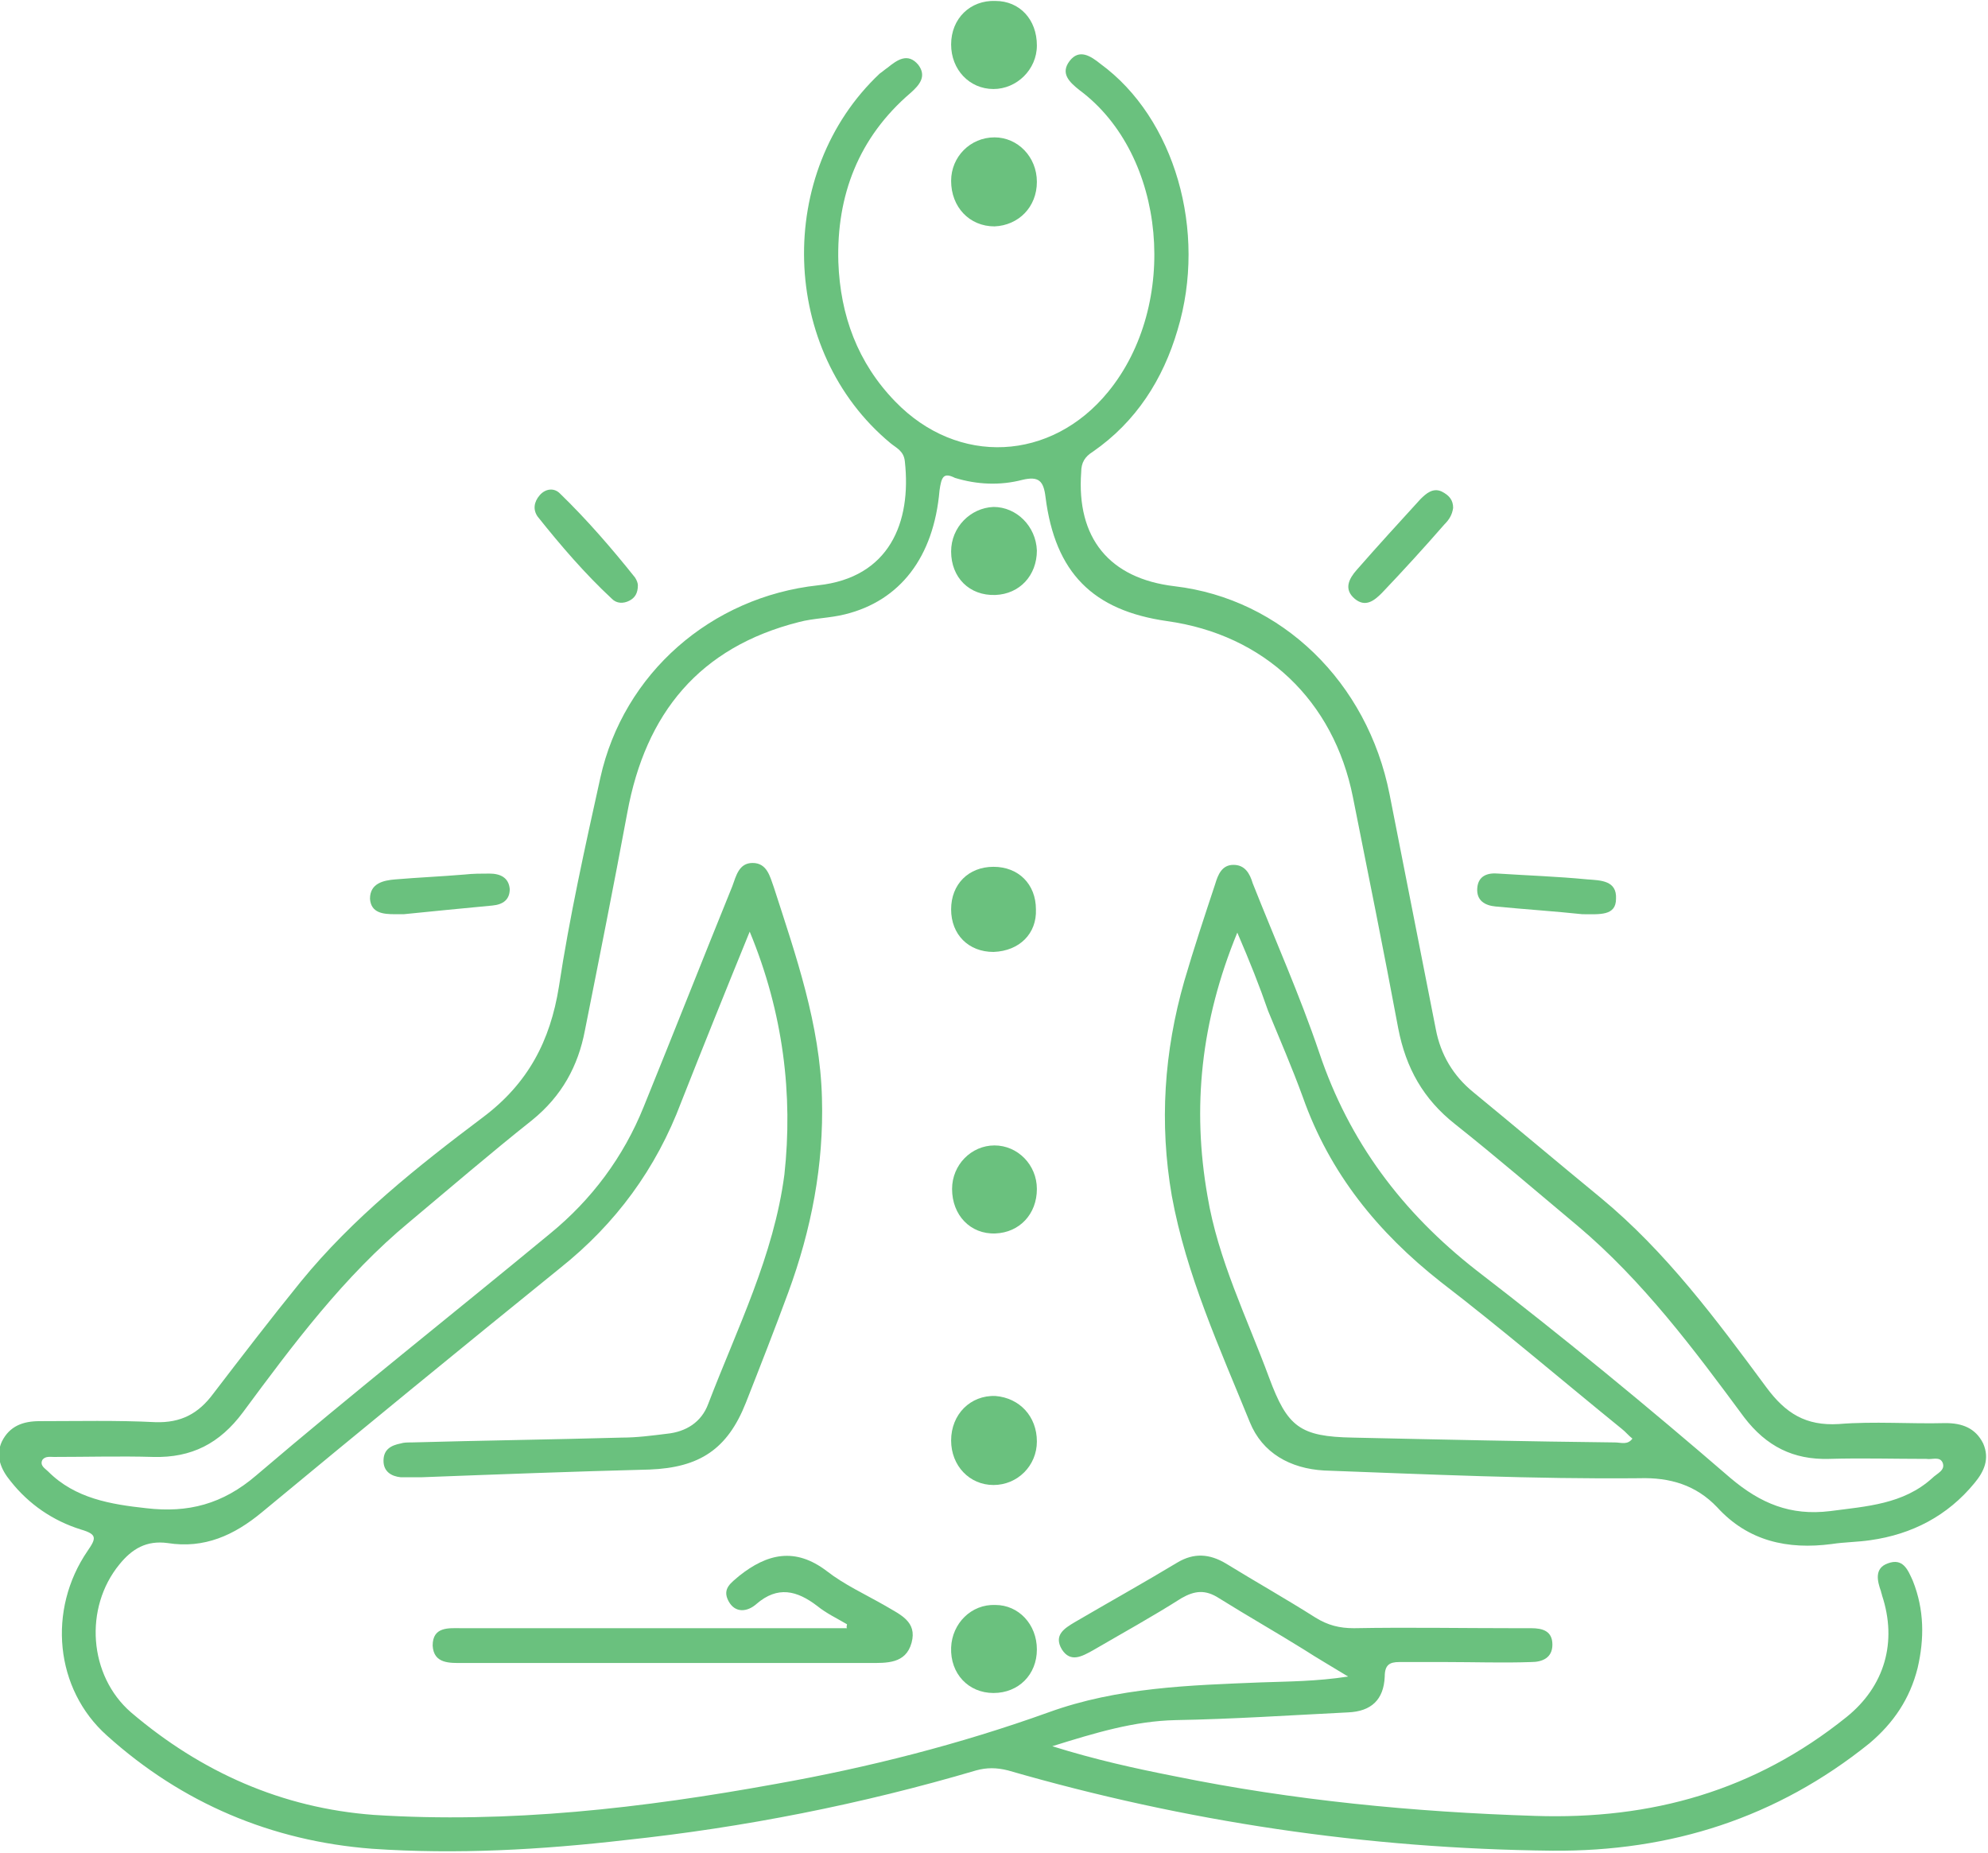 <svg width="44" height="41" viewBox="0 0 44 41" fill="none" xmlns="http://www.w3.org/2000/svg">
<g clip-path="url(#clip0_447_366)">
<path d="M16.593 20.618C16.06 21.924 15.569 23.144 15.079 24.386C14.524 25.863 13.628 27.084 12.391 28.068C10.194 29.846 7.998 31.644 5.801 33.464C5.182 33.978 4.521 34.277 3.711 34.149C3.241 34.085 2.922 34.277 2.644 34.62C1.855 35.583 1.962 37.082 2.9 37.896C4.457 39.223 6.249 40.015 8.275 40.165C11.261 40.358 14.226 40.015 17.169 39.48C19.216 39.116 21.242 38.602 23.205 37.896C24.74 37.339 26.34 37.296 27.918 37.232C28.515 37.211 29.134 37.211 29.838 37.103C29.454 36.868 29.155 36.697 28.857 36.504C28.238 36.119 27.598 35.755 26.98 35.369C26.681 35.176 26.447 35.198 26.148 35.369C25.508 35.776 24.847 36.14 24.186 36.525C23.951 36.654 23.695 36.804 23.503 36.504C23.311 36.183 23.567 36.033 23.78 35.904C24.548 35.455 25.316 35.027 26.063 34.577C26.425 34.363 26.766 34.384 27.129 34.599C27.79 35.005 28.473 35.391 29.113 35.797C29.39 35.969 29.646 36.033 29.966 36.033C31.16 36.011 32.333 36.033 33.527 36.033C33.655 36.033 33.762 36.033 33.89 36.033C34.146 36.033 34.359 36.097 34.359 36.397C34.359 36.697 34.125 36.782 33.89 36.782C33.272 36.804 32.632 36.782 32.013 36.782C31.672 36.782 31.309 36.782 30.968 36.782C30.755 36.782 30.648 36.846 30.648 37.103C30.627 37.617 30.349 37.874 29.838 37.896C28.558 37.96 27.278 38.045 26.02 38.067C25.103 38.088 24.25 38.345 23.29 38.645C24.25 38.945 25.124 39.137 25.999 39.309C28.622 39.844 31.288 40.101 33.975 40.187C36.556 40.272 38.838 39.63 40.864 38.003C41.718 37.318 41.995 36.333 41.654 35.305C41.654 35.284 41.632 35.241 41.632 35.219C41.547 34.984 41.483 34.706 41.781 34.599C42.123 34.47 42.229 34.748 42.336 34.984C42.592 35.626 42.592 36.268 42.443 36.911C42.272 37.596 41.909 38.131 41.376 38.581C39.329 40.229 36.983 40.979 34.359 40.957C30.243 40.914 26.233 40.315 22.309 39.18C22.053 39.116 21.84 39.116 21.605 39.18C19.067 39.929 16.465 40.443 13.841 40.722C11.986 40.936 10.109 41.043 8.232 40.914C6.014 40.743 4.031 39.908 2.367 38.409C1.215 37.382 1.045 35.626 1.94 34.32C2.132 34.042 2.154 33.956 1.791 33.849C1.173 33.656 0.639 33.292 0.234 32.779C0.021 32.522 -0.107 32.222 0.042 31.901C0.213 31.558 0.511 31.451 0.874 31.451C1.727 31.451 2.58 31.43 3.433 31.473C4.009 31.494 4.393 31.28 4.713 30.852C5.353 30.017 5.993 29.182 6.654 28.368C7.806 26.955 9.235 25.82 10.685 24.729C11.687 23.979 12.178 23.037 12.37 21.838C12.604 20.297 12.946 18.755 13.287 17.214C13.799 14.901 15.74 13.21 18.107 12.953C19.686 12.782 20.176 11.561 20.027 10.213C20.005 9.977 19.835 9.913 19.707 9.806C17.254 7.772 17.147 3.811 19.472 1.627C19.536 1.584 19.579 1.542 19.643 1.499C19.856 1.327 20.091 1.156 20.325 1.435C20.517 1.691 20.347 1.884 20.155 2.055C19.003 3.04 18.512 4.325 18.555 5.802C18.598 6.98 18.982 8.029 19.813 8.885C21.2 10.32 23.269 10.213 24.527 8.671C26.105 6.744 25.828 3.426 23.887 1.991C23.674 1.82 23.461 1.627 23.674 1.349C23.887 1.071 24.143 1.242 24.356 1.413C25.999 2.612 26.724 5.117 26.063 7.301C25.743 8.393 25.145 9.335 24.186 9.998C24.015 10.105 23.93 10.234 23.93 10.448C23.823 11.904 24.548 12.803 25.999 12.974C28.366 13.253 30.264 15.094 30.755 17.578C31.096 19.312 31.437 21.046 31.779 22.78C31.885 23.337 32.162 23.808 32.61 24.172C33.549 24.943 34.487 25.735 35.426 26.506C36.876 27.704 37.985 29.203 39.094 30.702C39.521 31.28 39.968 31.558 40.694 31.515C41.483 31.451 42.272 31.515 43.061 31.494C43.424 31.494 43.722 31.601 43.893 31.944C44.042 32.286 43.914 32.565 43.701 32.821C43.104 33.549 42.315 33.956 41.398 34.085C41.12 34.127 40.822 34.127 40.544 34.17C39.563 34.299 38.689 34.106 38.006 33.357C37.537 32.864 36.961 32.693 36.279 32.714C33.954 32.736 31.629 32.629 29.305 32.543C28.558 32.5 27.939 32.158 27.662 31.473C27.001 29.846 26.255 28.218 25.935 26.463C25.657 24.857 25.764 23.273 26.212 21.71C26.425 20.982 26.66 20.275 26.894 19.569C26.958 19.355 27.044 19.14 27.3 19.14C27.556 19.14 27.662 19.333 27.726 19.547C28.217 20.789 28.771 22.031 29.198 23.294C29.859 25.264 31.032 26.827 32.674 28.111C34.594 29.588 36.471 31.13 38.305 32.714C38.966 33.271 39.627 33.549 40.502 33.442C41.312 33.335 42.123 33.292 42.763 32.714C42.869 32.607 43.061 32.543 42.997 32.372C42.933 32.222 42.763 32.308 42.635 32.286C41.909 32.286 41.206 32.265 40.48 32.286C39.691 32.308 39.094 32.008 38.603 31.366C37.495 29.867 36.364 28.347 34.914 27.126C34.018 26.377 33.122 25.606 32.205 24.878C31.501 24.322 31.117 23.637 30.947 22.759C30.627 21.046 30.286 19.355 29.944 17.642C29.518 15.501 27.982 14.045 25.828 13.745C24.186 13.51 23.354 12.675 23.141 11.005C23.098 10.641 22.991 10.534 22.629 10.619C22.138 10.748 21.626 10.726 21.136 10.576C20.88 10.448 20.837 10.555 20.794 10.855C20.667 12.332 19.92 13.296 18.704 13.595C18.363 13.681 18 13.681 17.681 13.767C15.484 14.323 14.289 15.779 13.884 17.984C13.586 19.59 13.266 21.196 12.946 22.802C12.796 23.594 12.434 24.258 11.773 24.793C10.856 25.521 9.96 26.291 9.064 27.041C7.614 28.24 6.483 29.76 5.374 31.259C4.862 31.944 4.244 32.265 3.391 32.243C2.666 32.222 1.919 32.243 1.194 32.243C1.109 32.243 1.002 32.222 0.938 32.308C0.874 32.436 1.002 32.5 1.066 32.565C1.663 33.164 2.452 33.292 3.241 33.378C4.159 33.485 4.926 33.292 5.673 32.65C7.806 30.83 10.002 29.096 12.178 27.298C13.095 26.548 13.799 25.606 14.247 24.493C14.908 22.866 15.548 21.239 16.209 19.611C16.294 19.376 16.358 19.098 16.657 19.098C16.977 19.098 17.041 19.397 17.126 19.633C17.617 21.153 18.15 22.673 18.192 24.3C18.235 25.778 17.958 27.212 17.446 28.604C17.147 29.417 16.828 30.231 16.508 31.044C16.102 32.072 15.484 32.479 14.375 32.522C12.69 32.565 11.005 32.629 9.32 32.693C9.171 32.693 9.021 32.693 8.872 32.693C8.659 32.672 8.488 32.565 8.488 32.329C8.488 32.072 8.659 31.986 8.872 31.944C8.936 31.922 9.021 31.922 9.107 31.922C10.664 31.879 12.221 31.858 13.756 31.815C14.098 31.815 14.417 31.772 14.759 31.73C15.185 31.687 15.527 31.473 15.676 31.066C16.316 29.396 17.126 27.79 17.361 25.992C17.553 24.236 17.339 22.416 16.593 20.618ZM27.385 20.639C26.575 22.609 26.383 24.514 26.724 26.463C26.958 27.876 27.598 29.16 28.089 30.488C28.494 31.58 28.771 31.794 29.944 31.815C31.885 31.858 33.805 31.901 35.746 31.922C35.873 31.922 36.023 31.986 36.13 31.837C36.044 31.772 35.98 31.687 35.895 31.622C34.551 30.531 33.25 29.417 31.885 28.368C30.499 27.276 29.432 25.97 28.835 24.279C28.601 23.637 28.323 22.994 28.067 22.373C27.875 21.817 27.662 21.282 27.385 20.639Z" fill="#6AC17E"/>
<path d="M18.747 35.947C18.534 35.819 18.299 35.712 18.086 35.54C17.638 35.198 17.212 35.091 16.742 35.497C16.55 35.669 16.273 35.712 16.124 35.433C15.975 35.155 16.188 35.026 16.358 34.877C16.977 34.384 17.596 34.234 18.299 34.769C18.683 35.069 19.152 35.283 19.6 35.54C19.92 35.733 20.304 35.883 20.176 36.354C20.048 36.825 19.622 36.803 19.238 36.803C16.764 36.803 14.268 36.803 11.794 36.803C11.282 36.803 10.749 36.803 10.237 36.803C9.96 36.803 9.598 36.825 9.576 36.418C9.576 35.99 9.939 36.033 10.216 36.033C12.903 36.033 15.569 36.033 18.257 36.033C18.427 36.033 18.577 36.033 18.747 36.033C18.726 36.011 18.747 35.968 18.747 35.947Z" fill="#6AC17E"/>
<path d="M22.949 1.006C22.949 1.541 22.501 1.97 21.989 1.97C21.456 1.97 21.051 1.541 21.051 0.985C21.051 0.407 21.477 -9.51756e-05 22.032 0.021C22.565 0.021 22.949 0.428 22.949 1.006Z" fill="#6AC17E"/>
<path d="M22.949 31.901C22.949 32.436 22.522 32.864 21.989 32.864C21.456 32.864 21.051 32.436 21.051 31.879C21.051 31.301 21.477 30.873 22.032 30.894C22.565 30.937 22.949 31.344 22.949 31.901Z" fill="#6AC17E"/>
<path d="M22.949 36.504C22.949 37.06 22.544 37.467 21.989 37.467C21.434 37.467 21.029 37.039 21.051 36.461C21.072 35.926 21.498 35.497 22.032 35.519C22.544 35.519 22.949 35.947 22.949 36.504Z" fill="#6AC17E"/>
<path d="M22.949 4.025C22.949 4.582 22.544 4.988 22.011 5.01C21.456 5.01 21.051 4.582 21.051 4.003C21.051 3.468 21.477 3.04 22.011 3.04C22.522 3.04 22.949 3.468 22.949 4.025Z" fill="#6AC17E"/>
<path d="M22.949 12.182C22.949 12.739 22.565 13.146 22.032 13.167C21.456 13.188 21.051 12.782 21.051 12.204C21.051 11.668 21.477 11.24 21.989 11.219C22.501 11.219 22.928 11.647 22.949 12.182Z" fill="#6AC17E"/>
<path d="M22.949 26.313C22.949 26.869 22.565 27.276 22.032 27.297C21.477 27.319 21.072 26.891 21.072 26.313C21.072 25.777 21.499 25.349 22.011 25.349C22.523 25.349 22.949 25.777 22.949 26.313Z" fill="#6AC17E"/>
<path d="M21.989 21.067C21.435 21.067 21.051 20.682 21.051 20.125C21.051 19.569 21.435 19.183 21.989 19.183C22.544 19.183 22.928 19.569 22.928 20.125C22.949 20.66 22.565 21.046 21.989 21.067Z" fill="#6AC17E"/>
<path d="M8.936 20.232C8.851 20.232 8.808 20.232 8.744 20.232C8.488 20.232 8.211 20.211 8.189 19.89C8.189 19.547 8.488 19.483 8.744 19.462C9.256 19.419 9.768 19.397 10.28 19.354C10.472 19.333 10.642 19.333 10.834 19.333C11.069 19.333 11.261 19.419 11.282 19.676C11.282 19.911 11.133 20.018 10.898 20.04C10.237 20.104 9.554 20.168 8.936 20.232Z" fill="#6AC17E"/>
<path d="M35.021 20.232C34.423 20.168 33.762 20.125 33.101 20.061C32.867 20.039 32.675 19.932 32.696 19.654C32.717 19.376 32.931 19.311 33.165 19.333C33.826 19.376 34.466 19.397 35.127 19.461C35.426 19.483 35.788 19.483 35.767 19.89C35.767 20.275 35.405 20.232 35.021 20.232Z" fill="#6AC17E"/>
<path d="M14.118 12.953C14.118 13.124 14.055 13.231 13.927 13.295C13.799 13.36 13.649 13.36 13.543 13.252C12.945 12.696 12.412 12.075 11.9 11.433C11.794 11.283 11.815 11.111 11.943 10.962C12.071 10.812 12.263 10.79 12.391 10.919C12.988 11.497 13.543 12.139 14.055 12.781C14.097 12.846 14.118 12.91 14.118 12.953Z" fill="#6AC17E"/>
<path d="M32.162 11.24C32.141 11.39 32.077 11.497 31.97 11.604C31.522 12.118 31.053 12.632 30.584 13.124C30.413 13.296 30.221 13.446 29.986 13.253C29.731 13.039 29.859 12.803 30.029 12.611C30.498 12.075 30.968 11.562 31.437 11.048C31.565 10.919 31.714 10.791 31.906 10.876C32.077 10.962 32.162 11.069 32.162 11.24Z" fill="#6AC17E"/>
</g>
<defs>
<clipPath id="clip0_447_366">
<rect width="44" height="41" fill="white"/>
</clipPath>
</defs>
</svg>
